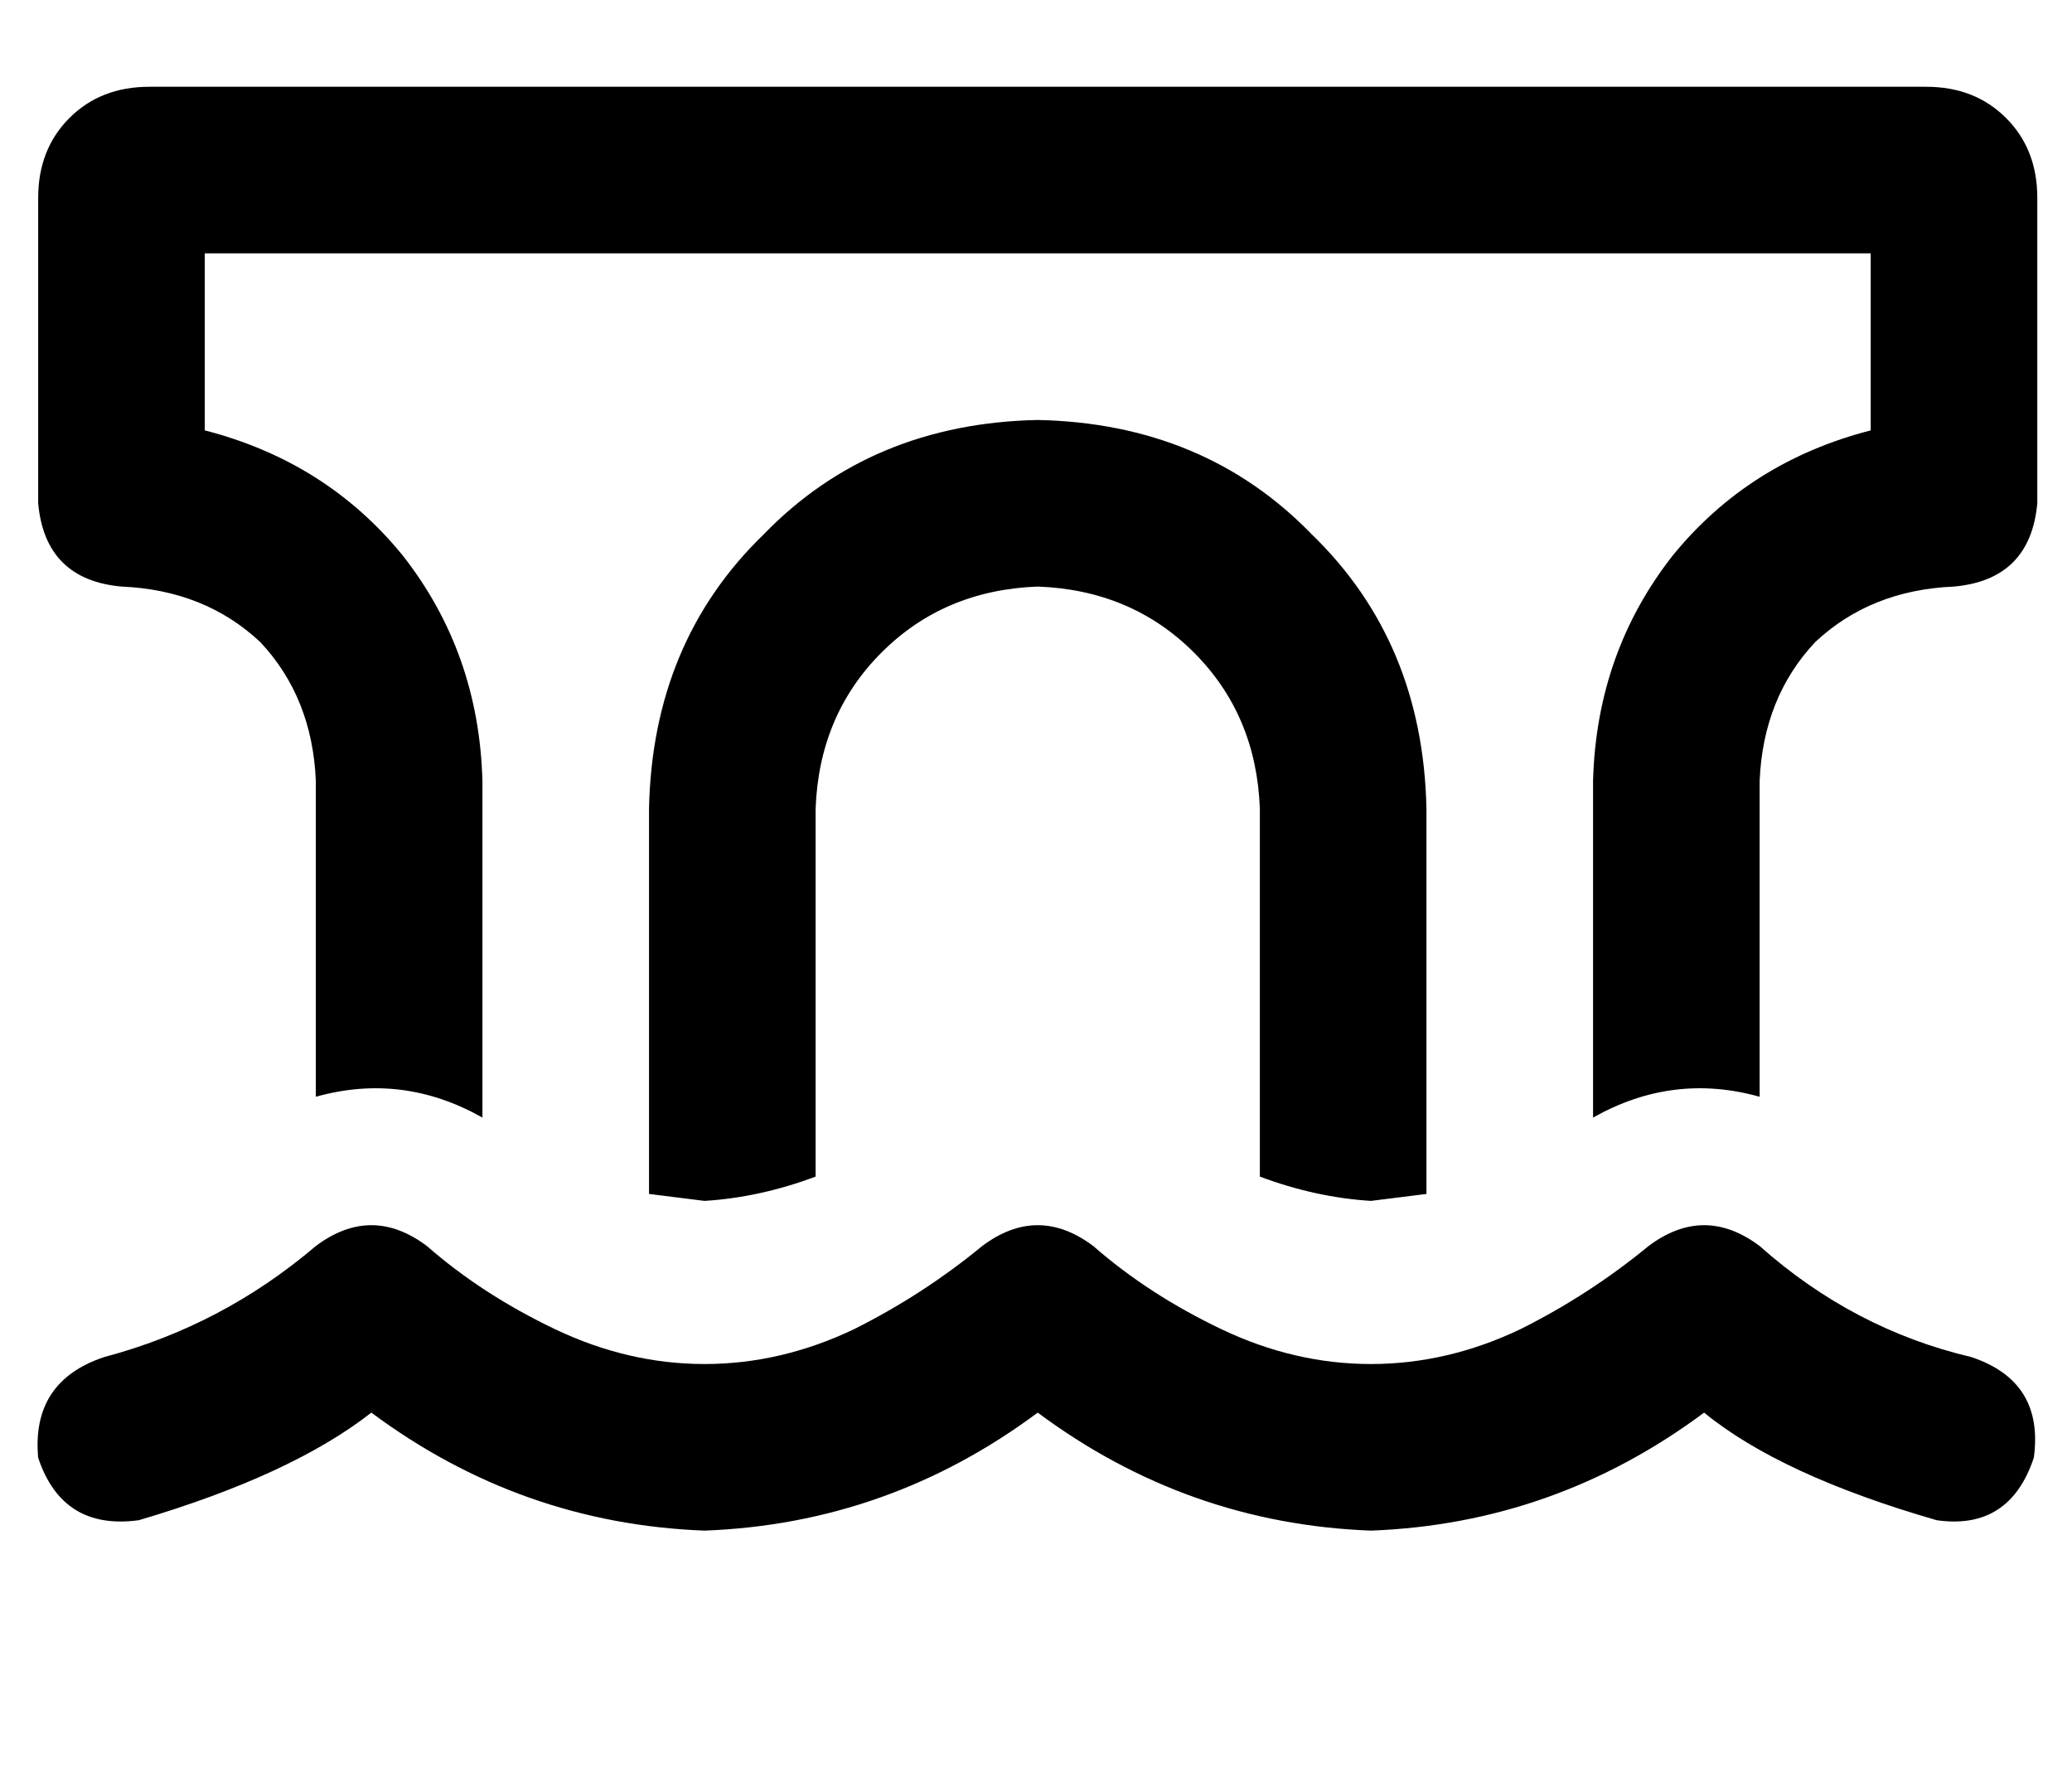 <?xml version="1.0" standalone="no"?>
<!DOCTYPE svg PUBLIC "-//W3C//DTD SVG 1.1//EN" "http://www.w3.org/Graphics/SVG/1.1/DTD/svg11.dtd" >
<svg xmlns="http://www.w3.org/2000/svg" xmlns:xlink="http://www.w3.org/1999/xlink" version="1.1" viewBox="-11 0 597 512">
   <path fill="currentColor"
d="M48 73v51v-51v51q35 9 57 36q22 28 23 65v97v0q-23 -13 -48 -6v-91v0q-1 -24 -16 -40q-16 -15 -40 -16q-22 -2 -24 -24v-88v0q0 -14 9 -23t23 -9h512v0q14 0 23 9t9 23v88v0q-2 22 -24 24q-24 1 -40 16q-15 16 -16 40v91v0q-25 -7 -48 6v-97v0q1 -37 23 -65
q22 -27 57 -36v-51v0h-480v0zM192 346l-16 -2v-111v0q1 -48 33 -79q31 -32 79 -33q48 1 79 33q32 31 33 79v111v0l-16 2q-16 -1 -32 -7v-106v0q-1 -27 -19 -45t-45 -19q-27 1 -45 19t-19 45v106v0q-16 6 -32 7v0zM112 359q16 14 37 24v0v0q21 10 43 10t43 -10q20 -10 37 -24
q16 -12 32 0q16 14 37 24t43 10t43 -10q20 -10 37 -24q16 -12 32 0q27 24 61 32q21 7 18 29q-7 21 -28 18q-45 -13 -67 -31q-43 32 -96 34q-53 -2 -96 -34q-43 32 -96 34q-53 -2 -96 -34q-23 18 -67 31q-22 3 -29 -18q-2 -22 19 -29q34 -9 61 -32q16 -12 32 0v0z" />
</svg>

